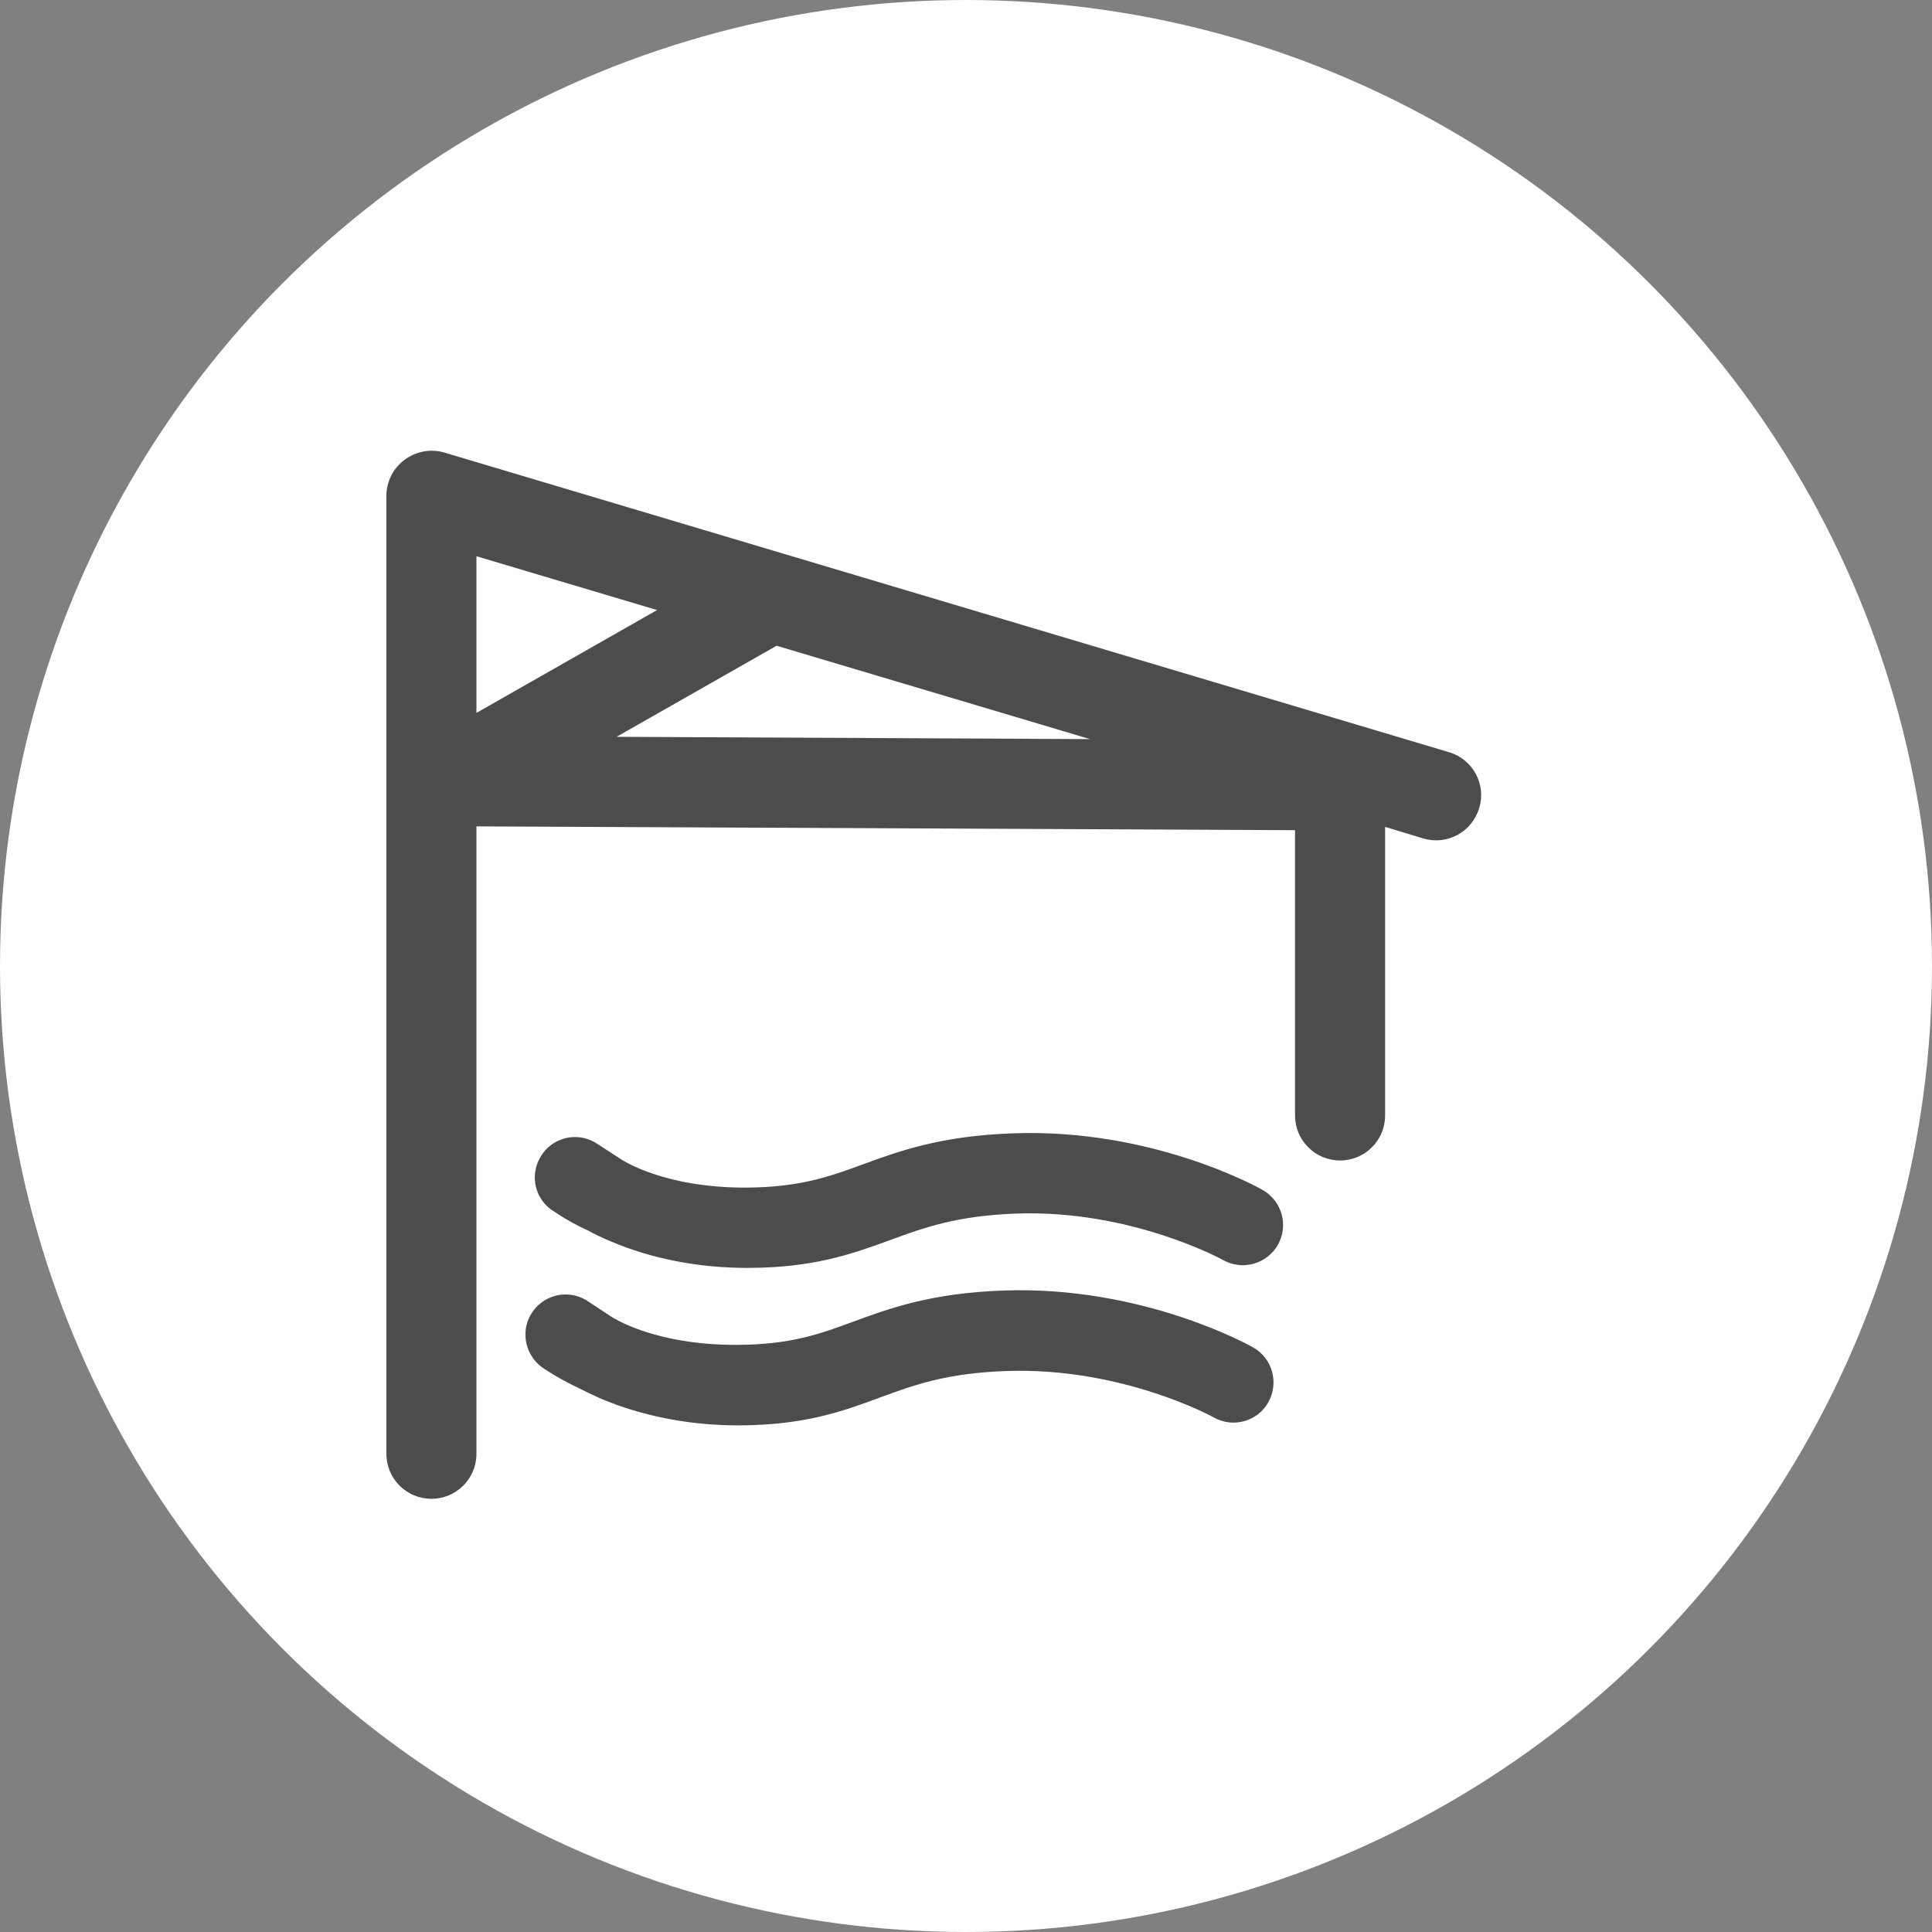 <?xml version="1.0" encoding="UTF-8" standalone="no"?>
<!-- Created with Inkscape (http://www.inkscape.org/) -->

<svg
   xmlns:dc="http://purl.org/dc/elements/1.1/"
   xmlns:cc="http://creativecommons.org/ns#"
   xmlns:rdf="http://www.w3.org/1999/02/22-rdf-syntax-ns#"
   xmlns:svg="http://www.w3.org/2000/svg"
   xmlns="http://www.w3.org/2000/svg"
   xmlns:xlink="http://www.w3.org/1999/xlink"
   xmlns:sodipodi="http://sodipodi.sourceforge.net/DTD/sodipodi-0.dtd"
   xmlns:inkscape="http://www.inkscape.org/namespaces/inkscape"
   width="30px"
   height="30px"
   version="1.1"
   id="svg8"
   inkscape:version="0.92.4 5da689c313, 2019-01-14"
   sodipodi:docname="container.svg">
  <rect width="100%" height="100%" fill="#808080" stroke="none"/>
  <defs
     id="defs2" />
  <sodipodi:namedview
     id="base"
     pagecolor="#ffffff"
     bordercolor="#666666"
     borderopacity="1.0"
     inkscape:pageopacity="0.0"
     inkscape:pageshadow="2"
     inkscape:zoom="13.049334"
     inkscape:cx="18.679046"
     inkscape:cy="12.165829"
     inkscape:document-units="px"
     inkscape:current-layer="layer1"
     showgrid="false"
     inkscape:snap-page="false"
     units="px"
     inkscape:window-width="1884"
     inkscape:window-height="1061"
     inkscape:window-x="0"
     inkscape:window-y="0"
     inkscape:window-maximized="1"
     fit-margin-top="0"
     fit-margin-left="0"
     fit-margin-right="0"
     fit-margin-bottom="0" />
    <circle
       style="color:#000000;clip-rule:nonzero;display:inline;overflow:visible;visibility:visible;opacity:1;isolation:auto;mix-blend-mode:normal;color-interpolation:sRGB;color-interpolation-filters:linearRGB;solid-color:#000000;solid-opacity:1;vector-effect:none;fill:#ffffff;fill-opacity:1;fill-rule:evenodd;stroke:rgba(255, 255, 255, 1);stroke-width:1;stroke-linecap:butt;stroke-linejoin:miter;stroke-miterlimit:4;stroke-dasharray:none;stroke-dashoffset:0;stroke-opacity:1;marker:none;color-rendering:auto;image-rendering:auto;shape-rendering:auto;text-rendering:auto;enable-background:accumulate"
       id="path815"
       cx="15"
       cy="15"
       r="14.5" />
<g transform="translate(6,7)"><g id="surface1">
<path style=" stroke:none;fill-rule:nonzero;fill:rgb(30%,30%,30%);fill-opacity:1;" d="M 16.5 4.68 L 0.898 0.027 C 0.688 -0.035 0.457 0.008 0.281 0.141 C 0.105 0.27 0 0.48 0 0.699 L 0 15.574 C 0 15.961 0.312 16.273 0.699 16.273 C 1.086 16.273 1.398 15.961 1.398 15.574 L 1.398 5.832 L 14.109 5.891 L 14.109 10.32 C 14.109 10.707 14.422 11.02 14.809 11.02 C 15.195 11.02 15.508 10.707 15.508 10.32 L 15.508 5.84 L 16.102 6.02 C 16.473 6.129 16.859 5.918 16.969 5.547 C 17.082 5.18 16.871 4.789 16.5 4.68 Z M 1.398 1.637 L 4.203 2.473 L 1.398 4.07 Z M 3.574 4.441 L 6.059 3.027 L 10.926 4.477 Z M 3.574 4.441 "/>
<path style=" stroke:none;fill-rule:nonzero;fill:rgb(30%,30%,30%);fill-opacity:1;" d="M 13.605 11.477 C 13.539 11.438 11.887 10.52 9.738 10.598 C 8.605 10.637 7.957 10.875 7.383 11.086 C 6.863 11.277 6.414 11.434 5.602 11.441 C 4.305 11.449 3.648 11.008 3.617 10.984 C 3.617 10.984 3.25 10.746 3.25 10.746 C 2.953 10.566 2.57 10.664 2.395 10.961 C 2.215 11.258 2.312 11.641 2.609 11.816 C 2.777 11.93 2.953 12.027 3.133 12.109 C 3.234 12.164 3.348 12.219 3.477 12.273 C 4.117 12.547 4.852 12.688 5.602 12.688 C 6.637 12.688 7.234 12.469 7.816 12.258 C 8.348 12.062 8.852 11.879 9.781 11.844 C 11.566 11.781 12.98 12.559 12.992 12.566 C 13.293 12.734 13.672 12.629 13.844 12.328 C 14.012 12.027 13.906 11.648 13.605 11.477 Z M 13.605 11.477 "/>
<path style=" stroke:none;fill-rule:nonzero;fill:rgb(30%,30%,30%);fill-opacity:1;" d="M 13.457 13.922 C 13.391 13.883 11.738 12.965 9.59 13.039 C 8.461 13.078 7.809 13.316 7.238 13.527 C 6.719 13.719 6.266 13.879 5.457 13.883 C 4.156 13.891 3.5 13.453 3.469 13.43 C 3.469 13.43 3.102 13.188 3.102 13.188 C 2.805 13.012 2.422 13.109 2.246 13.406 C 2.07 13.699 2.168 14.082 2.461 14.262 C 2.629 14.371 2.805 14.469 2.988 14.555 C 3.086 14.605 3.199 14.66 3.332 14.719 C 3.969 14.988 4.703 15.133 5.457 15.133 C 6.488 15.133 7.09 14.914 7.668 14.699 C 8.199 14.504 8.703 14.32 9.633 14.289 C 11.418 14.227 12.832 15 12.844 15.008 C 13.145 15.18 13.527 15.074 13.695 14.773 C 13.863 14.473 13.758 14.09 13.457 13.922 Z M 13.457 13.922 "/>
</g>
</g>
</svg>
